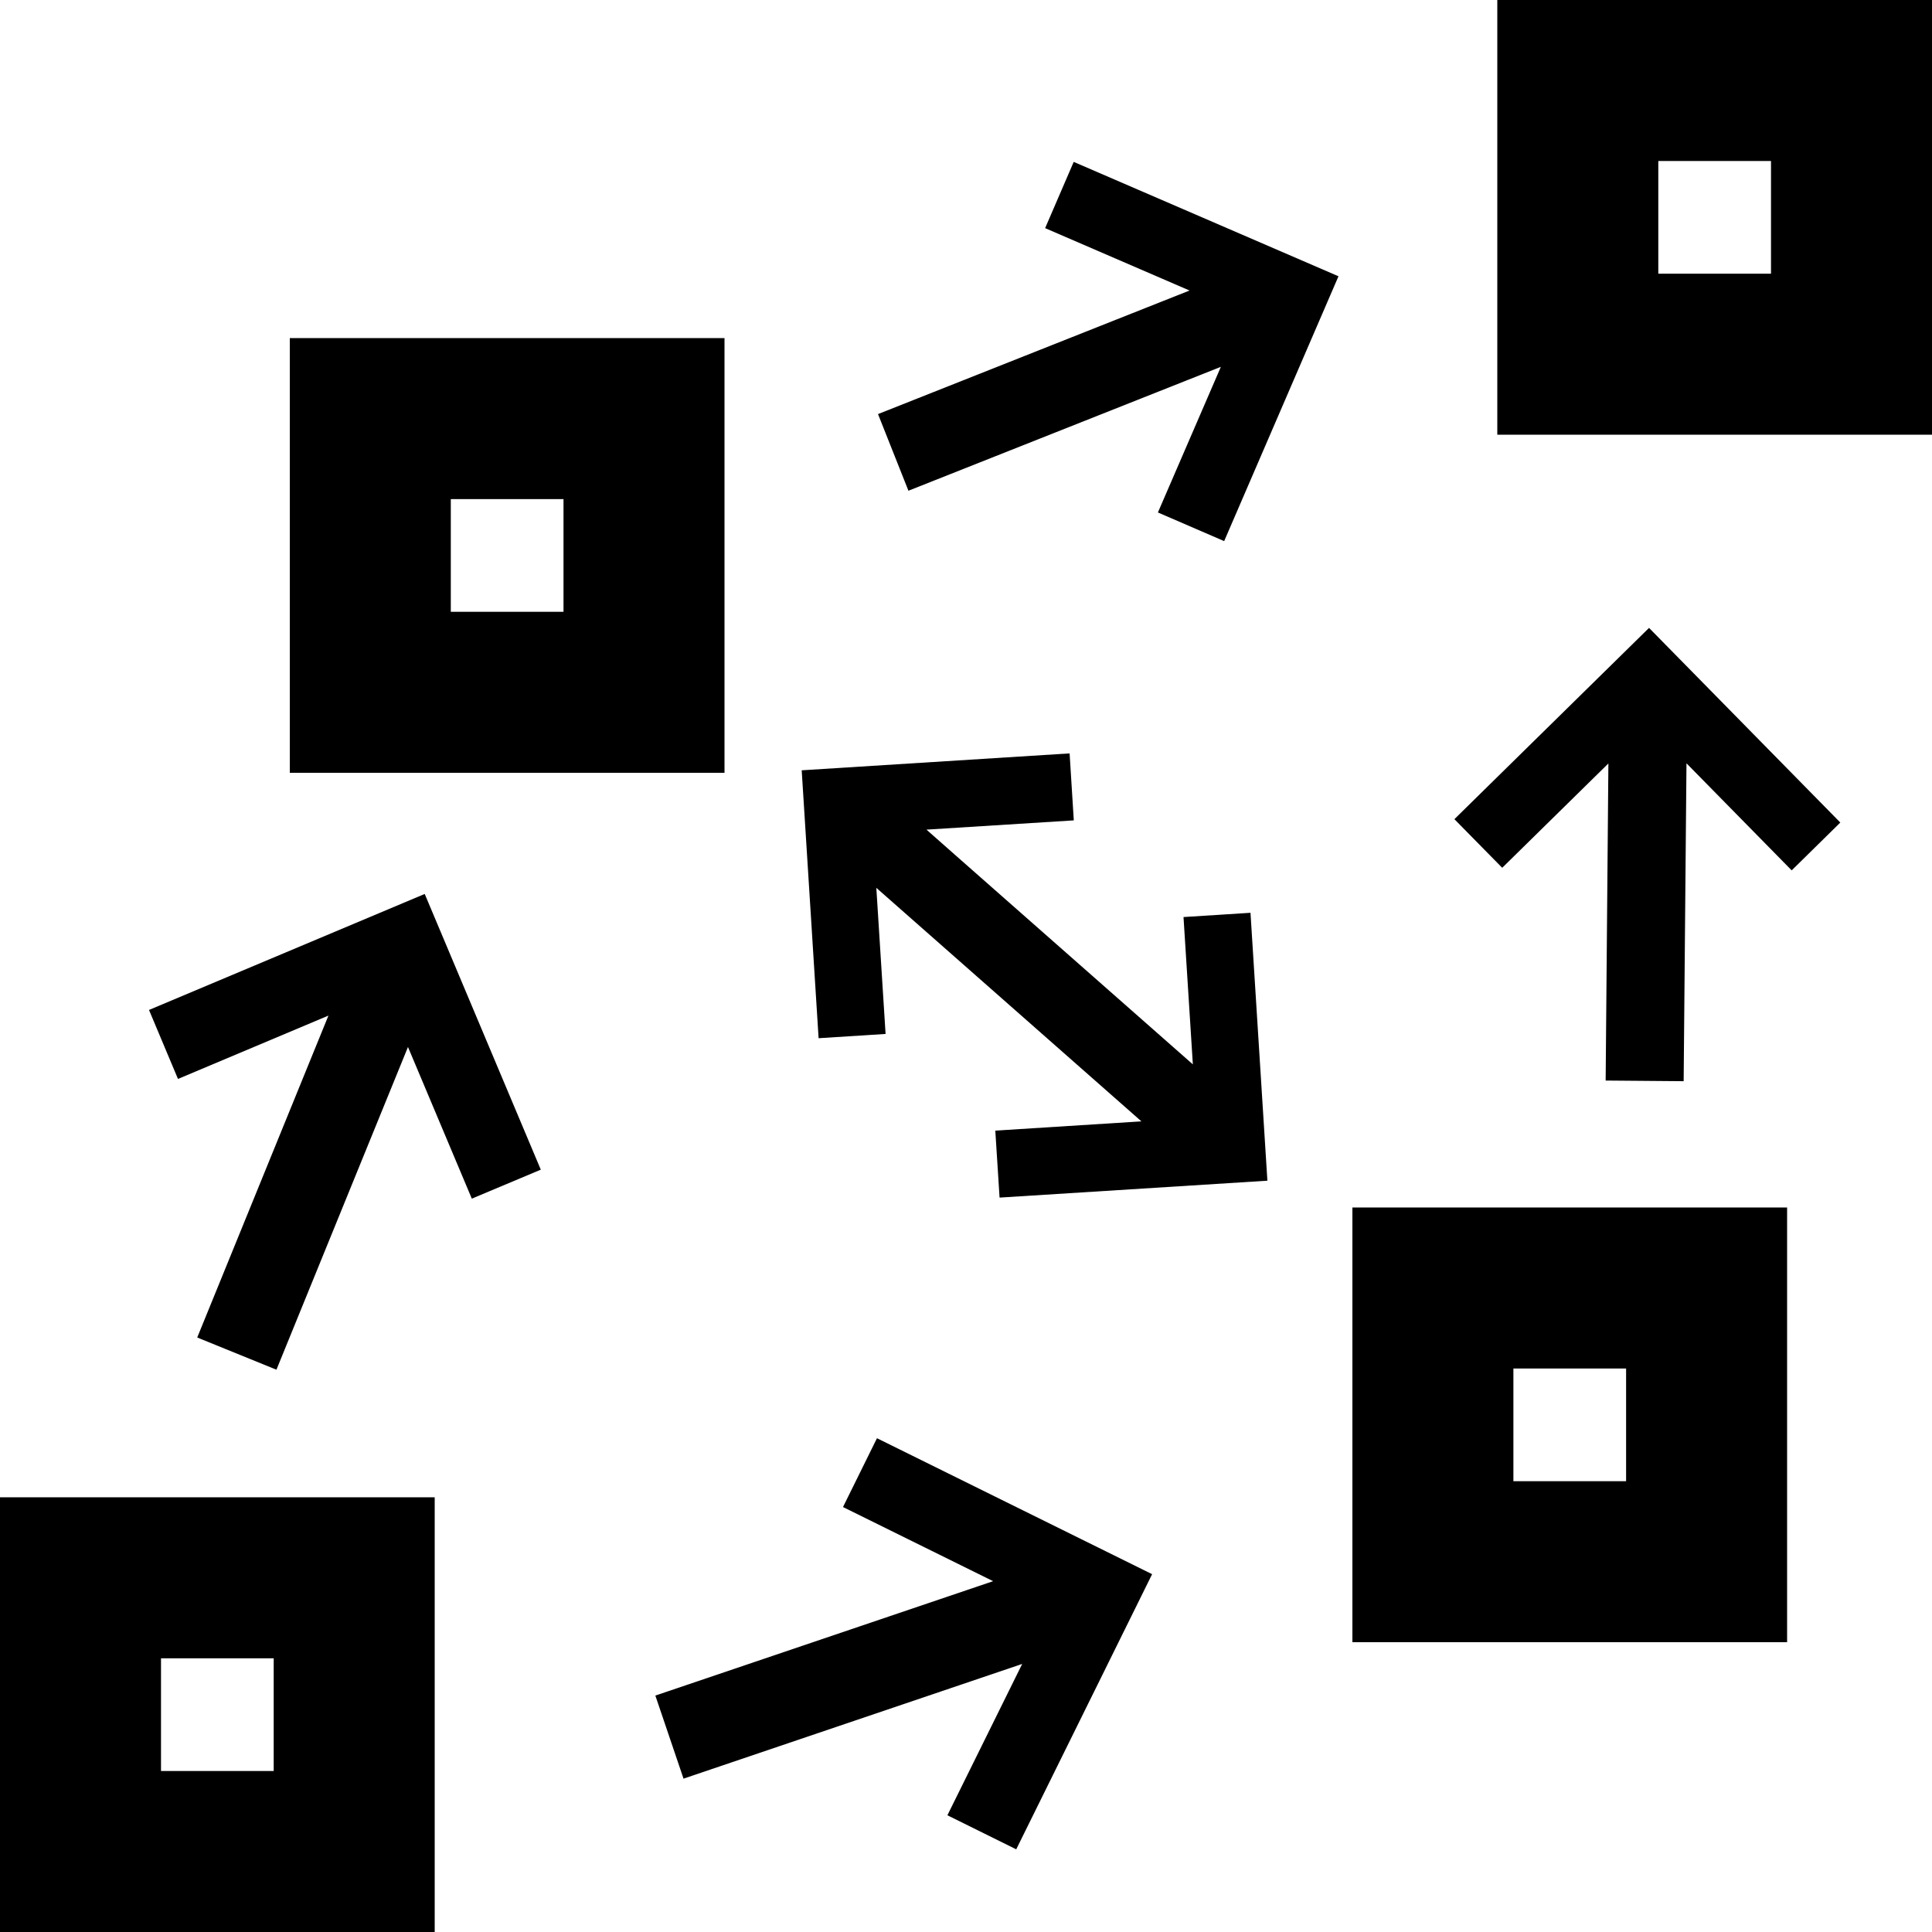 <svg width="24" height="24" viewBox="0 0 24 24" fill="none" xmlns="http://www.w3.org/2000/svg">
<g clip-path="url(#clip0_472_3659)">
<rect x="1" y="19.6" width="3.4" height="3.4" stroke="black" stroke-width="2"/>
<rect x="4.6" y="5.2" width="3.4" height="3.4" stroke="black" stroke-width="2"/>
<rect x="19.6" y="1" width="3.4" height="3.4" stroke="black" stroke-width="2"/>
<rect x="17.8" y="16" width="3.4" height="3.4" stroke="black" stroke-width="2"/>
<path d="M10.894 17.866L14.312 19.555L12.624 22.973L11.769 22.55L12.698 20.67L8.491 22.095L8.141 21.063L12.337 19.642L10.472 18.721L10.894 17.866Z" fill="currentColor"/>
<path d="M18.067 10.176L20.485 7.8L22.861 10.218L22.257 10.812L20.95 9.482L20.915 13.431L19.946 13.423L19.98 9.484L18.661 10.78L18.067 10.176Z" fill="currentColor"/>
<path d="M13.338 2.011L16.627 3.432L15.207 6.722L14.384 6.366L15.166 4.557L11.285 6.096L10.907 5.144L14.777 3.609L12.983 2.834L13.338 2.011Z" fill="currentColor"/>
<path fill-rule="evenodd" clip-rule="evenodd" d="M15.744 14.667L12.417 14.877L12.364 14.045L14.179 13.93L13.793 13.59L13.793 13.59L10.886 11.029L11.001 12.844L10.169 12.897L9.959 9.569L13.287 9.359L13.339 10.191L11.509 10.306L11.903 10.654L11.903 10.654L14.818 13.222L14.702 11.392L15.534 11.339L15.744 14.667Z" fill="currentColor"/>
<path d="M1.851 12.546L5.276 11.105L6.718 14.53L5.861 14.89L5.068 13.006L3.434 17.015L2.45 16.615L4.08 12.616L2.211 13.403L1.851 12.546Z" fill="currentColor"/>
</g>
<defs>
<clipPath id="clip0_472_3659">
<rect width="24" height="24" fill="white"/>
</clipPath>
</defs>
</svg>

